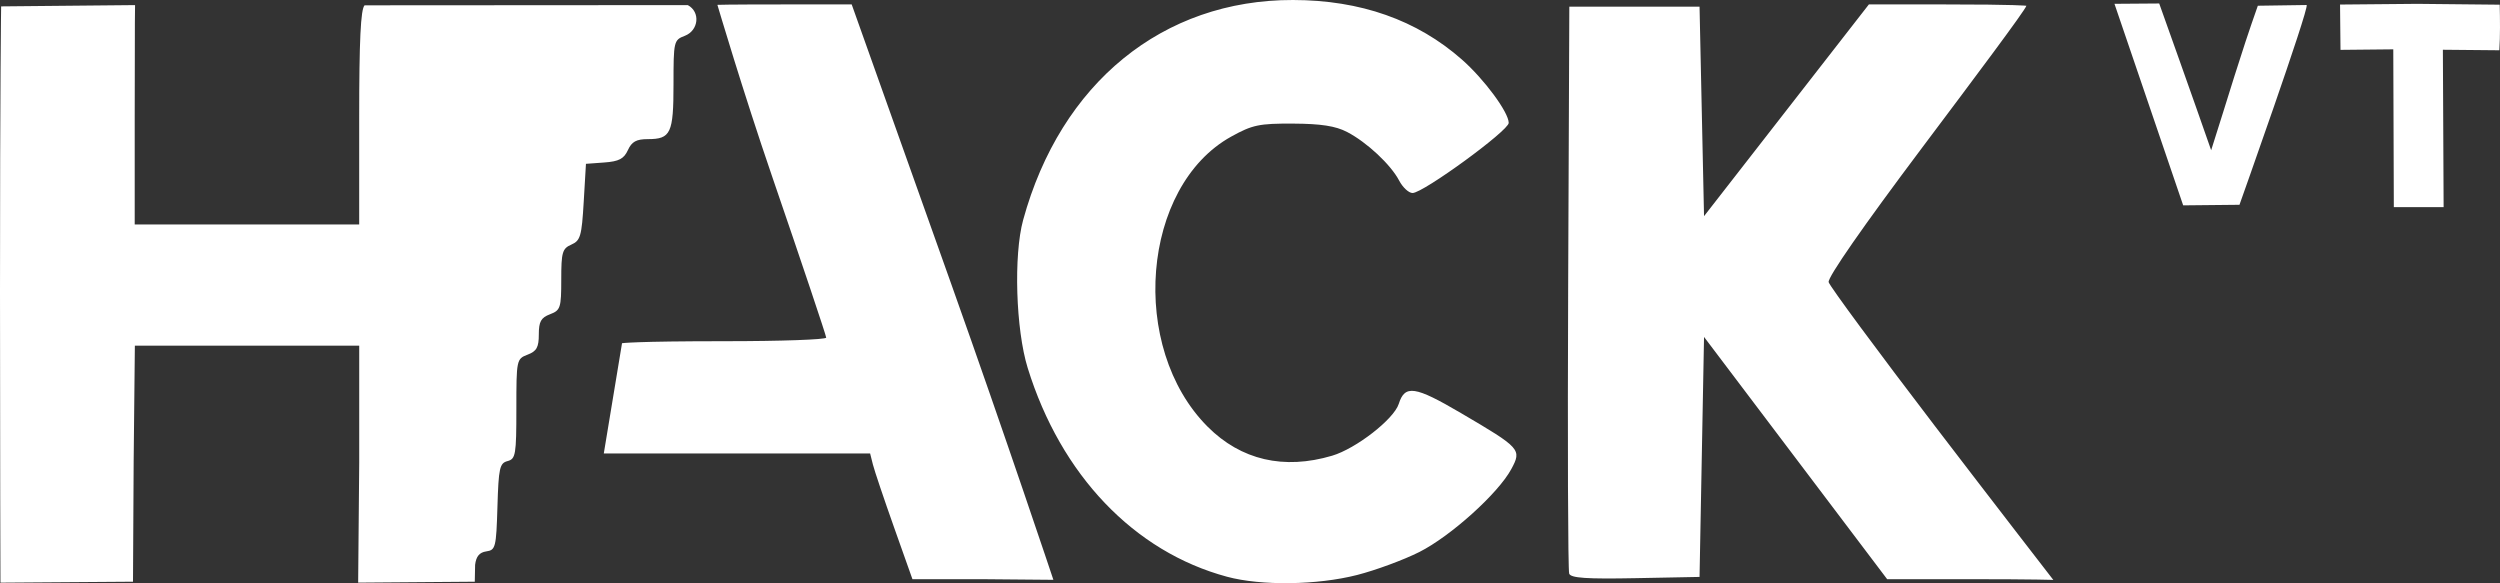 <?xml version="1.0" encoding="UTF-8" standalone="no"?>
<!-- Created with Inkscape (http://www.inkscape.org/) -->

<svg
   xmlns:dc="http://purl.org/dc/elements/1.1/"
   xmlns:cc="http://creativecommons.org/ns#"
   xmlns:rdf="http://www.w3.org/1999/02/22-rdf-syntax-ns#"
   xmlns:svg="http://www.w3.org/2000/svg"
   xmlns="http://www.w3.org/2000/svg"
   xmlns:sodipodi="http://sodipodi.sourceforge.net/DTD/sodipodi-0.dtd"
   xmlns:inkscape="http://www.inkscape.org/namespaces/inkscape"
   version="1.1"
   id="svg61"
   width="742.357"
   height="173.171"
   viewBox="0 0 742.357 173.171"
   sodipodi:docname="HackVT-logo.svg"
   inkscape:version="0.92.1 r15371">
  <rect x="0" y="0" width="742.357" height="173.171" fill="#333333" stroke="none"/>
  <defs
     id="defs65" />
  <sodipodi:namedview
     pagecolor="#ffffff"
     bordercolor="#666666"
     borderopacity="1"
     objecttolerance="10"
     gridtolerance="10"
     guidetolerance="10"
     inkscape:pageopacity="0"
     inkscape:pageshadow="2"
     inkscape:window-width="1855"
     inkscape:window-height="1056"
     id="namedview63"
     showgrid="false"
     fit-margin-top="0"
     fit-margin-left="0"
     fit-margin-right="0"
     fit-margin-bottom="0"
     inkscape:pagecheckerboard="true"
     inkscape:zoom="2"
     inkscape:cx="578.62426"
     inkscape:cy="22.649525"
     inkscape:window-x="65"
     inkscape:window-y="24"
     inkscape:window-maximized="1"
     inkscape:current-layer="svg61" />
  <path
     style="fill:#ffffff;fill-opacity:1;stroke-width:1.333"
     d="m 402.978,170.738 c 5.539,-1.417 13.864,-4.49 18.499,-6.83 9.32,-4.705 23.416,-17.414 27.288,-24.603 3.151,-5.851 2.818,-6.221 -14.949,-16.649 -13.69,-8.035 -16.643,-8.47 -18.467,-2.724 -1.44,4.537 -12.678,13.278 -19.786,15.388 -14.333,4.257 -27.052,1.299 -36.942,-8.592 -23.537,-23.537 -19.661,-71.408 6.976,-86.165 6.303,-3.492 8.299,-3.91 18.403,-3.86 8.272,0.042 12.594,0.712 16,2.483 5.882,3.058 12.982,9.69 15.481,14.46 1.056,2.017 2.843,3.667 3.971,3.667 3.156,0 28.548,-18.518 28.548,-20.82 0,-3.137 -7.274,-12.981 -13.906,-18.818 C 420.76,5.938 404.012,0.035 383.947,1.3551993e-4 345.279,-0.067 314.968,24.639 303.817,65.314 c -2.865,10.451 -2.187,32.535 1.351,43.953 9.85,31.794 31.587,54.558 59.199,61.995 10.15,2.734 26.756,2.509 38.612,-0.524 z M 39.689,136.98 40.045,102.647 h 33.311 33.311 v 34.707 l -0.316,35.653 34.631,-0.273 0.098,-5.005 c 0.29,-2.509 1.29,-3.709 3.333,-4 2.742,-0.39 2.942,-1.197 3.299,-13.272 0.339,-11.487 0.659,-12.93 3,-13.542 2.406,-0.629 2.62,-1.894 2.62,-15.51 0,-14.586 0.054,-14.845 3.333,-16.092 2.691,-1.023 3.333,-2.179 3.333,-6 0,-3.821 0.642,-4.977 3.333,-6 3.104,-1.18 3.333,-1.891 3.333,-10.318 0,-8.106 0.313,-9.187 3,-10.366 2.686,-1.179 3.07,-2.501 3.667,-12.65 l 0.667,-11.333 5.483,-0.401 c 4.316,-0.316 5.8,-1.096 6.971,-3.667 1.144,-2.511 2.511,-3.266 5.916,-3.266 6.826,0 7.629,-1.715 7.629,-16.3 0,-12.746 0.09,-13.134 3.333,-14.367 4.126,-1.569 4.744,-7.078 0.912,-9.129 l -95.979,0.062 c -1.155,1.155 -1.6,10.43 -1.6,33.333 v 31.733 H 73.333 40 v -31.953 c 0,-30.226 0.104,-33.176 0.104,-33.176 L 0.337,1.896 C 0.337,1.896 0,23.516 0,86.691 0,132.623 0.135,173.02 0.135,173.02 l 39.356,-0.286 z m 273.105,35.192 c 0,0 -14.083,-42.208 -30.336,-87.858 L 252.905,1.314 h -19.786 c -17.958,0 -20.093,0.124 -20.093,0.124 0,0 7.52,25.516 16.316,51.149 8.795,25.633 15.992,47.083 15.992,47.667 0,0.583 -13.479,1.06 -29.953,1.06 -27.183,0 -30.674,0.597 -30.674,0.597 l -5.415,32.748 c 0,0 5.877,-0.012 39.855,-0.012 h 39.231 l 0.824,3.283 c 0.453,1.806 3.281,10.206 6.283,18.667 l 5.459,15.384 h 20.528 z M 505.333,135.68 506,100.046 l 27.188,35.967 27.188,35.967 h 23.301 c 21.537,0 26.045,0.23 26.045,0.23 0,0 -17.96,-23.197 -35.055,-45.563 -17.095,-22.367 -31.342,-41.656 -31.661,-42.864 -0.358,-1.359 10.227,-16.587 27.723,-39.884 15.566,-20.728 30.642,-40.84 30.994,-42.187 0,0 -2.74,-0.397 -24.092,-0.397 H 554.949 L 530.474,32.752 506,64.191 505.333,33.086 504.667,1.98 H 485.333 466 l -0.346,83.333 c -0.19,45.833 -0.053,84.1 0.306,85.037 0.496,1.297 5.192,1.615 19.679,1.333 l 19.028,-0.37 z M 664.996,60.81 c 0,0 20.692,-58.125 19.952,-59.322 l -14.501,0.215 C 665.142,16.676 661.728,28.555 656.587,44.613 651.656,30.402 641.161,1.033 641.161,1.033 l -13.285,0.1 20.402,59.847 z m 60.398,-46.037 16.763,0.155 c 0.275,-4.304 0.216,-9.231 0.113,-13.536 l -24.483,-0.251 -22.927,0.209 0.134,13.456 15.673,-0.158 0.161,46.857 14.786,0.003 z"
     id="path143"
     inkscape:connector-curvature="0"
     sodipodi:nodetypes="cccssssccccsssssssccccccccccscscscscccccsscccscccsccsccccscscsssccsccscccccccscscscscccccccscccccccccccccccccccccc" />
</svg>
